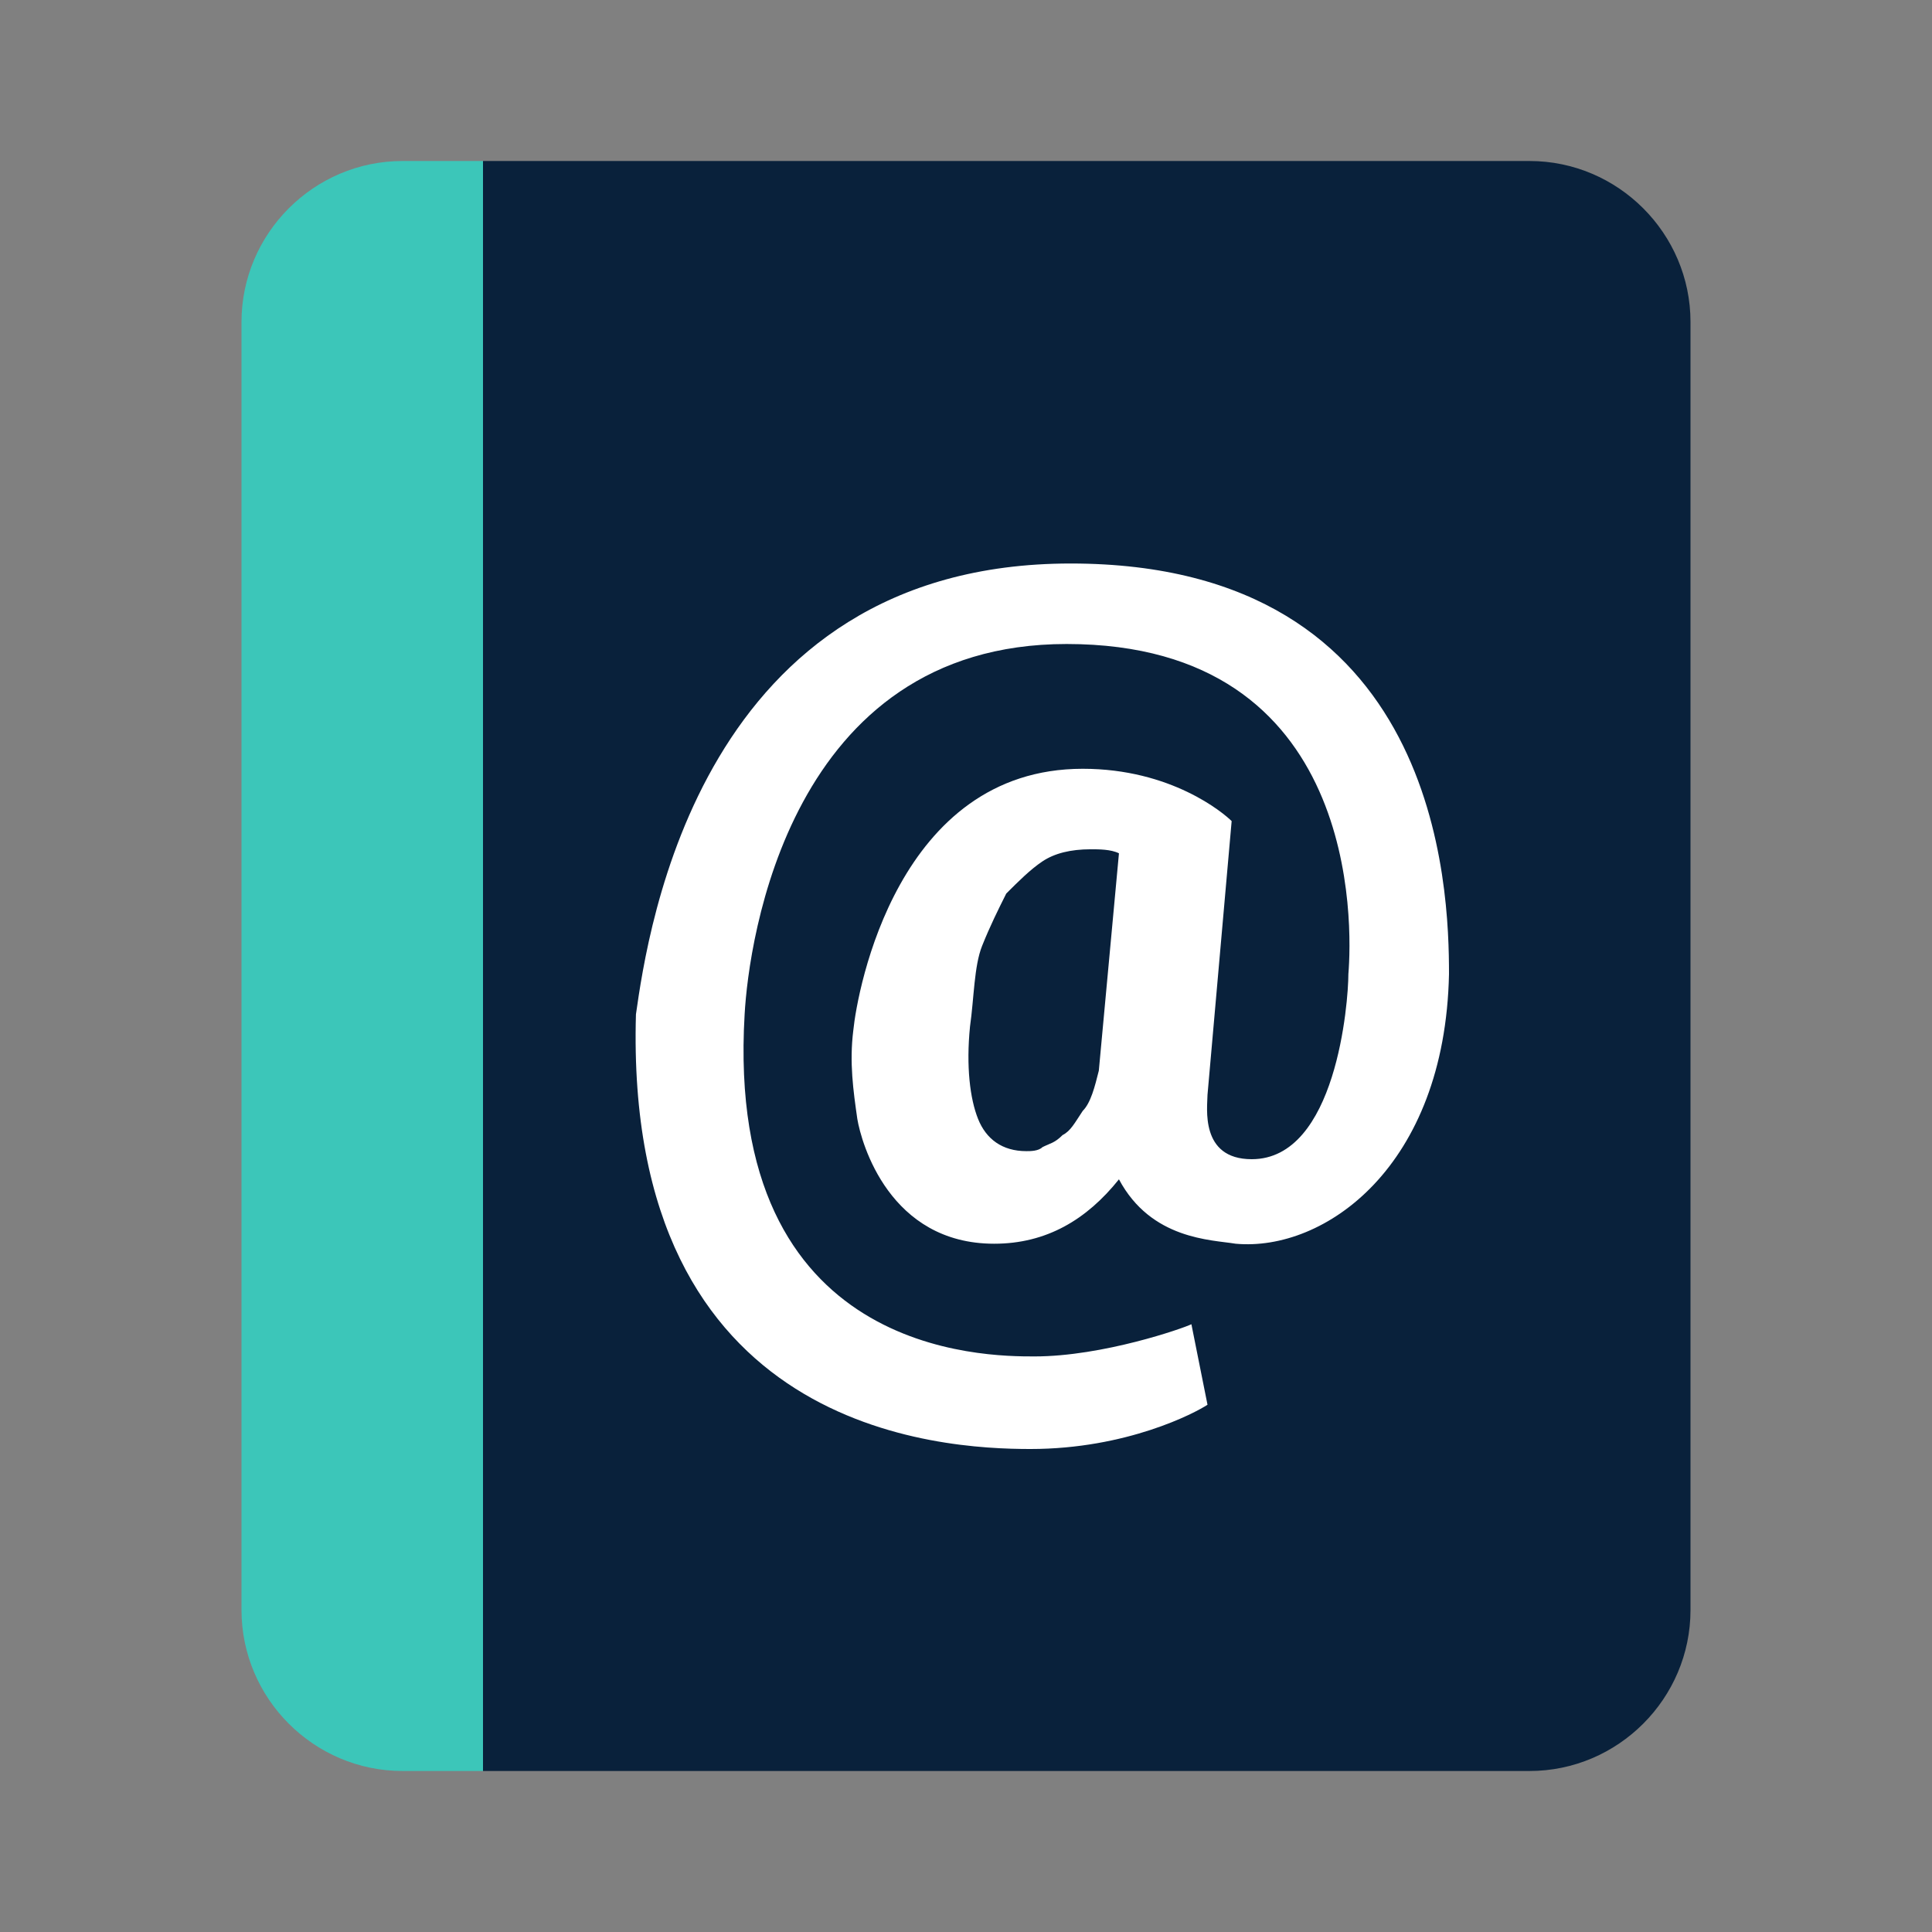 <!DOCTYPE svg PUBLIC "-//W3C//DTD SVG 1.1//EN" "http://www.w3.org/Graphics/SVG/1.1/DTD/svg11.dtd">
<!-- Uploaded to: SVG Repo, www.svgrepo.com, Transformed by: SVG Repo Mixer Tools -->
<svg width="800px" height="800px" viewBox="0 0 1024 1024" class="icon" version="1.1" xmlns="http://www.w3.org/2000/svg" fill="#000000">
<rect x="0" y="0" width="1024" height="1024" fill="#808080" stroke="none"/>
<g id="SVGRepo_bgCarrier" stroke-width="0"/>
<g id="SVGRepo_tracerCarrier" stroke-linecap="round" stroke-linejoin="round"/>
<g id="SVGRepo_iconCarrier">
<path d="M810.667 938.667H256V85.333h554.667c46.933 0 85.333 38.4 85.333 85.333v682.667c0 46.933-38.4 85.333-85.333 85.333z" fill="#09213b"/>
<path d="M213.333 85.333h42.667v853.333h-42.667c-46.933 0-85.333-38.4-85.333-85.333V170.667c0-46.933 38.4-85.333 85.333-85.333z" fill="#3cc6b9"/>
<path d="M768 516.267c-2.133 102.4-66.133 147.2-113.067 142.933-12.8-2.133-44.8-2.133-61.867-34.133-17.067 21.333-38.4 34.133-66.133 34.133-55.467 0-70.4-53.333-72.533-66.133-2.133-14.933-4.267-29.867-2.133-46.933 2.133-21.333 23.467-138.667 121.6-138.667 46.933 0 74.667 23.467 78.933 27.733l-12.8 145.067c0 6.4-4.267 34.133 23.467 34.133 44.8 0 51.2-83.2 51.2-98.133 2.133-25.6 6.4-174.933-149.333-174.933-147.2 0-168.533 157.867-170.667 196.267-10.667 181.333 128 181.333 153.6 181.333 36.267 0 78.933-14.933 83.2-17.067l8.533 42.667c-6.4 4.267-42.667 23.467-93.867 23.467-46.933 0-215.467-8.533-209.067-230.4 6.4-44.8 34.133-238.933 230.4-238.933 196.267 0 200.533 172.8 200.533 217.6z m-253.867 27.733c-2.133 21.333 0 38.4 4.267 49.067 4.267 10.667 12.8 17.067 25.6 17.067 2.133 0 6.4 0 8.533-2.133 4.267-2.133 6.4-2.133 10.667-6.4 4.267-2.133 6.4-6.4 10.667-12.8 4.267-4.267 6.4-12.8 8.533-21.333l10.667-115.2c-4.267-2.133-10.667-2.133-14.933-2.133-10.667 0-19.2 2.133-25.6 6.4-6.4 4.267-12.8 10.667-19.2 17.067-4.267 8.533-8.533 17.067-12.8 27.733s-4.267 27.733-6.4 42.667z" fill="#FFFFFF"/>
</g>
</svg>
